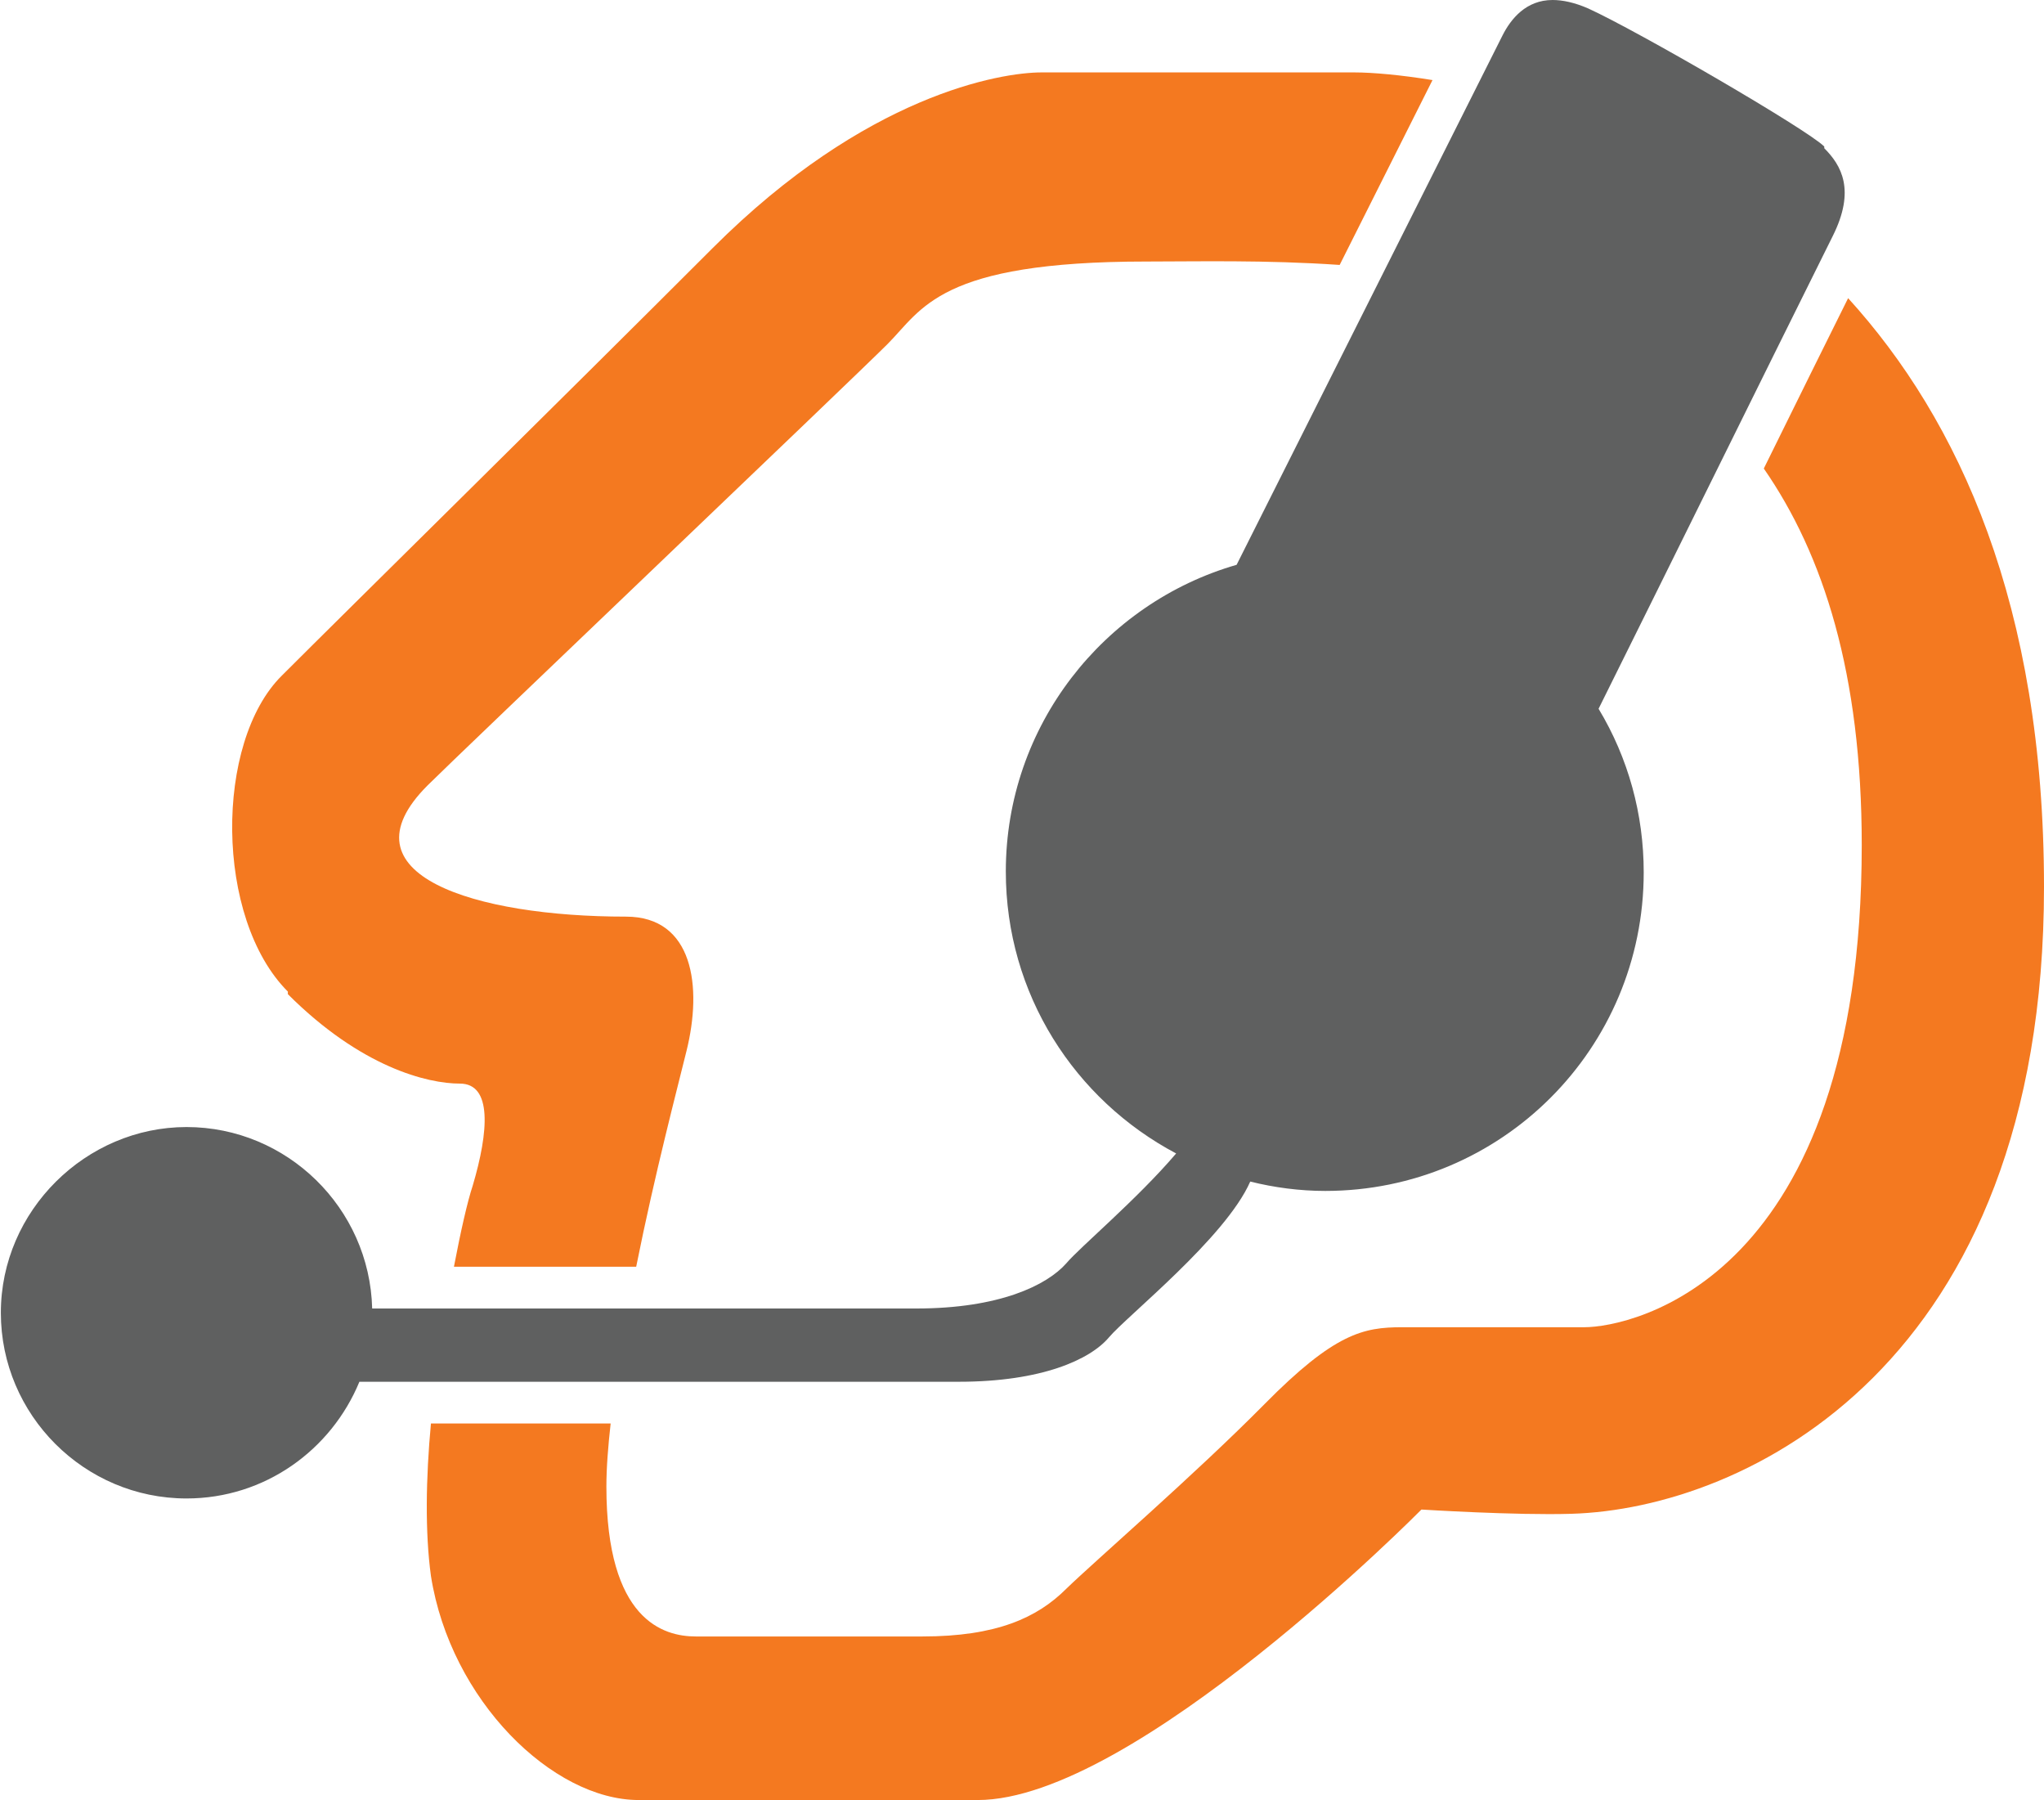 <?xml version="1.0" encoding="UTF-8"?>
<svg id="Calque_1" xmlns="http://www.w3.org/2000/svg" viewBox="0 0 24 21.13">
  <path d="M3.38,11.64c-.86-.86-.86-2.93-.07-3.71.79-.79,3.26-3.22,5.06-5.02,1.8-1.8,3.38-2.06,3.86-2.06h3.67c.22,0,.55.03.92.09l-1.09,2.17c-.87-.06-1.68-.04-2.27-.04-2.44,0-2.63.56-3.04.97-.41.41-5.06,4.84-5.4,5.18-1.05,1.05.56,1.54,2.33,1.54.79,0,.9.82.71,1.58-.1.41-.37,1.43-.59,2.53h-2.14c.08-.42.16-.77.22-.95.19-.64.23-1.2-.15-1.2s-1.16-.19-2.02-1.05Z" style="fill: #f47920;"/>
  <path d="M21.7,3.5c-.24.48-.6,1.21-.99,2,.7,1.01,1.15,2.41,1.15,4.42,0,5.1-2.7,5.66-3.26,5.66h-2.14c-.45,0-.79.07-1.61.9-.82.83-1.99,1.84-2.33,2.17-.34.34-.82.56-1.69.56h-2.66c-.38,0-1.05-.19-1.05-1.76,0-.22.02-.47.05-.74h-2.11c-.06.64-.07,1.28,0,1.79.23,1.46,1.43,2.63,2.44,2.63h3.98c1.84,0,5.21-3.41,5.21-3.41,0,0,1.11.07,1.76.05,2.04-.06,5.55-1.74,5.55-7.36,0-3.31-1-5.48-2.3-6.91Z" style="fill: #f47920;"/>
  <path d="M21.42,1.72c-.2-.2-2.18-1.35-2.77-1.62-.16-.07-.3-.1-.42-.1-.31,0-.49.22-.59.42l-3.12,6.21c-1.56.45-2.71,1.89-2.71,3.6,0,1.44.81,2.68,2,3.31-.46.54-1.13,1.1-1.29,1.29-.23.26-.79.53-1.76.53h-6.39c-.03-1.18-1-2.13-2.18-2.13s-2.18.98-2.18,2.18.98,2.18,2.18,2.18c.92,0,1.7-.57,2.03-1.37h7.04c.97,0,1.54-.26,1.76-.52.21-.25,1.37-1.17,1.66-1.83.28.07.58.11.88.11,2.07,0,3.74-1.67,3.74-3.74,0-.68-.18-1.34-.53-1.92.92-1.85,1.83-3.7,2.75-5.55.27-.54.1-.83-.1-1.03Z" style="fill: #5f6060;"/>
</svg>